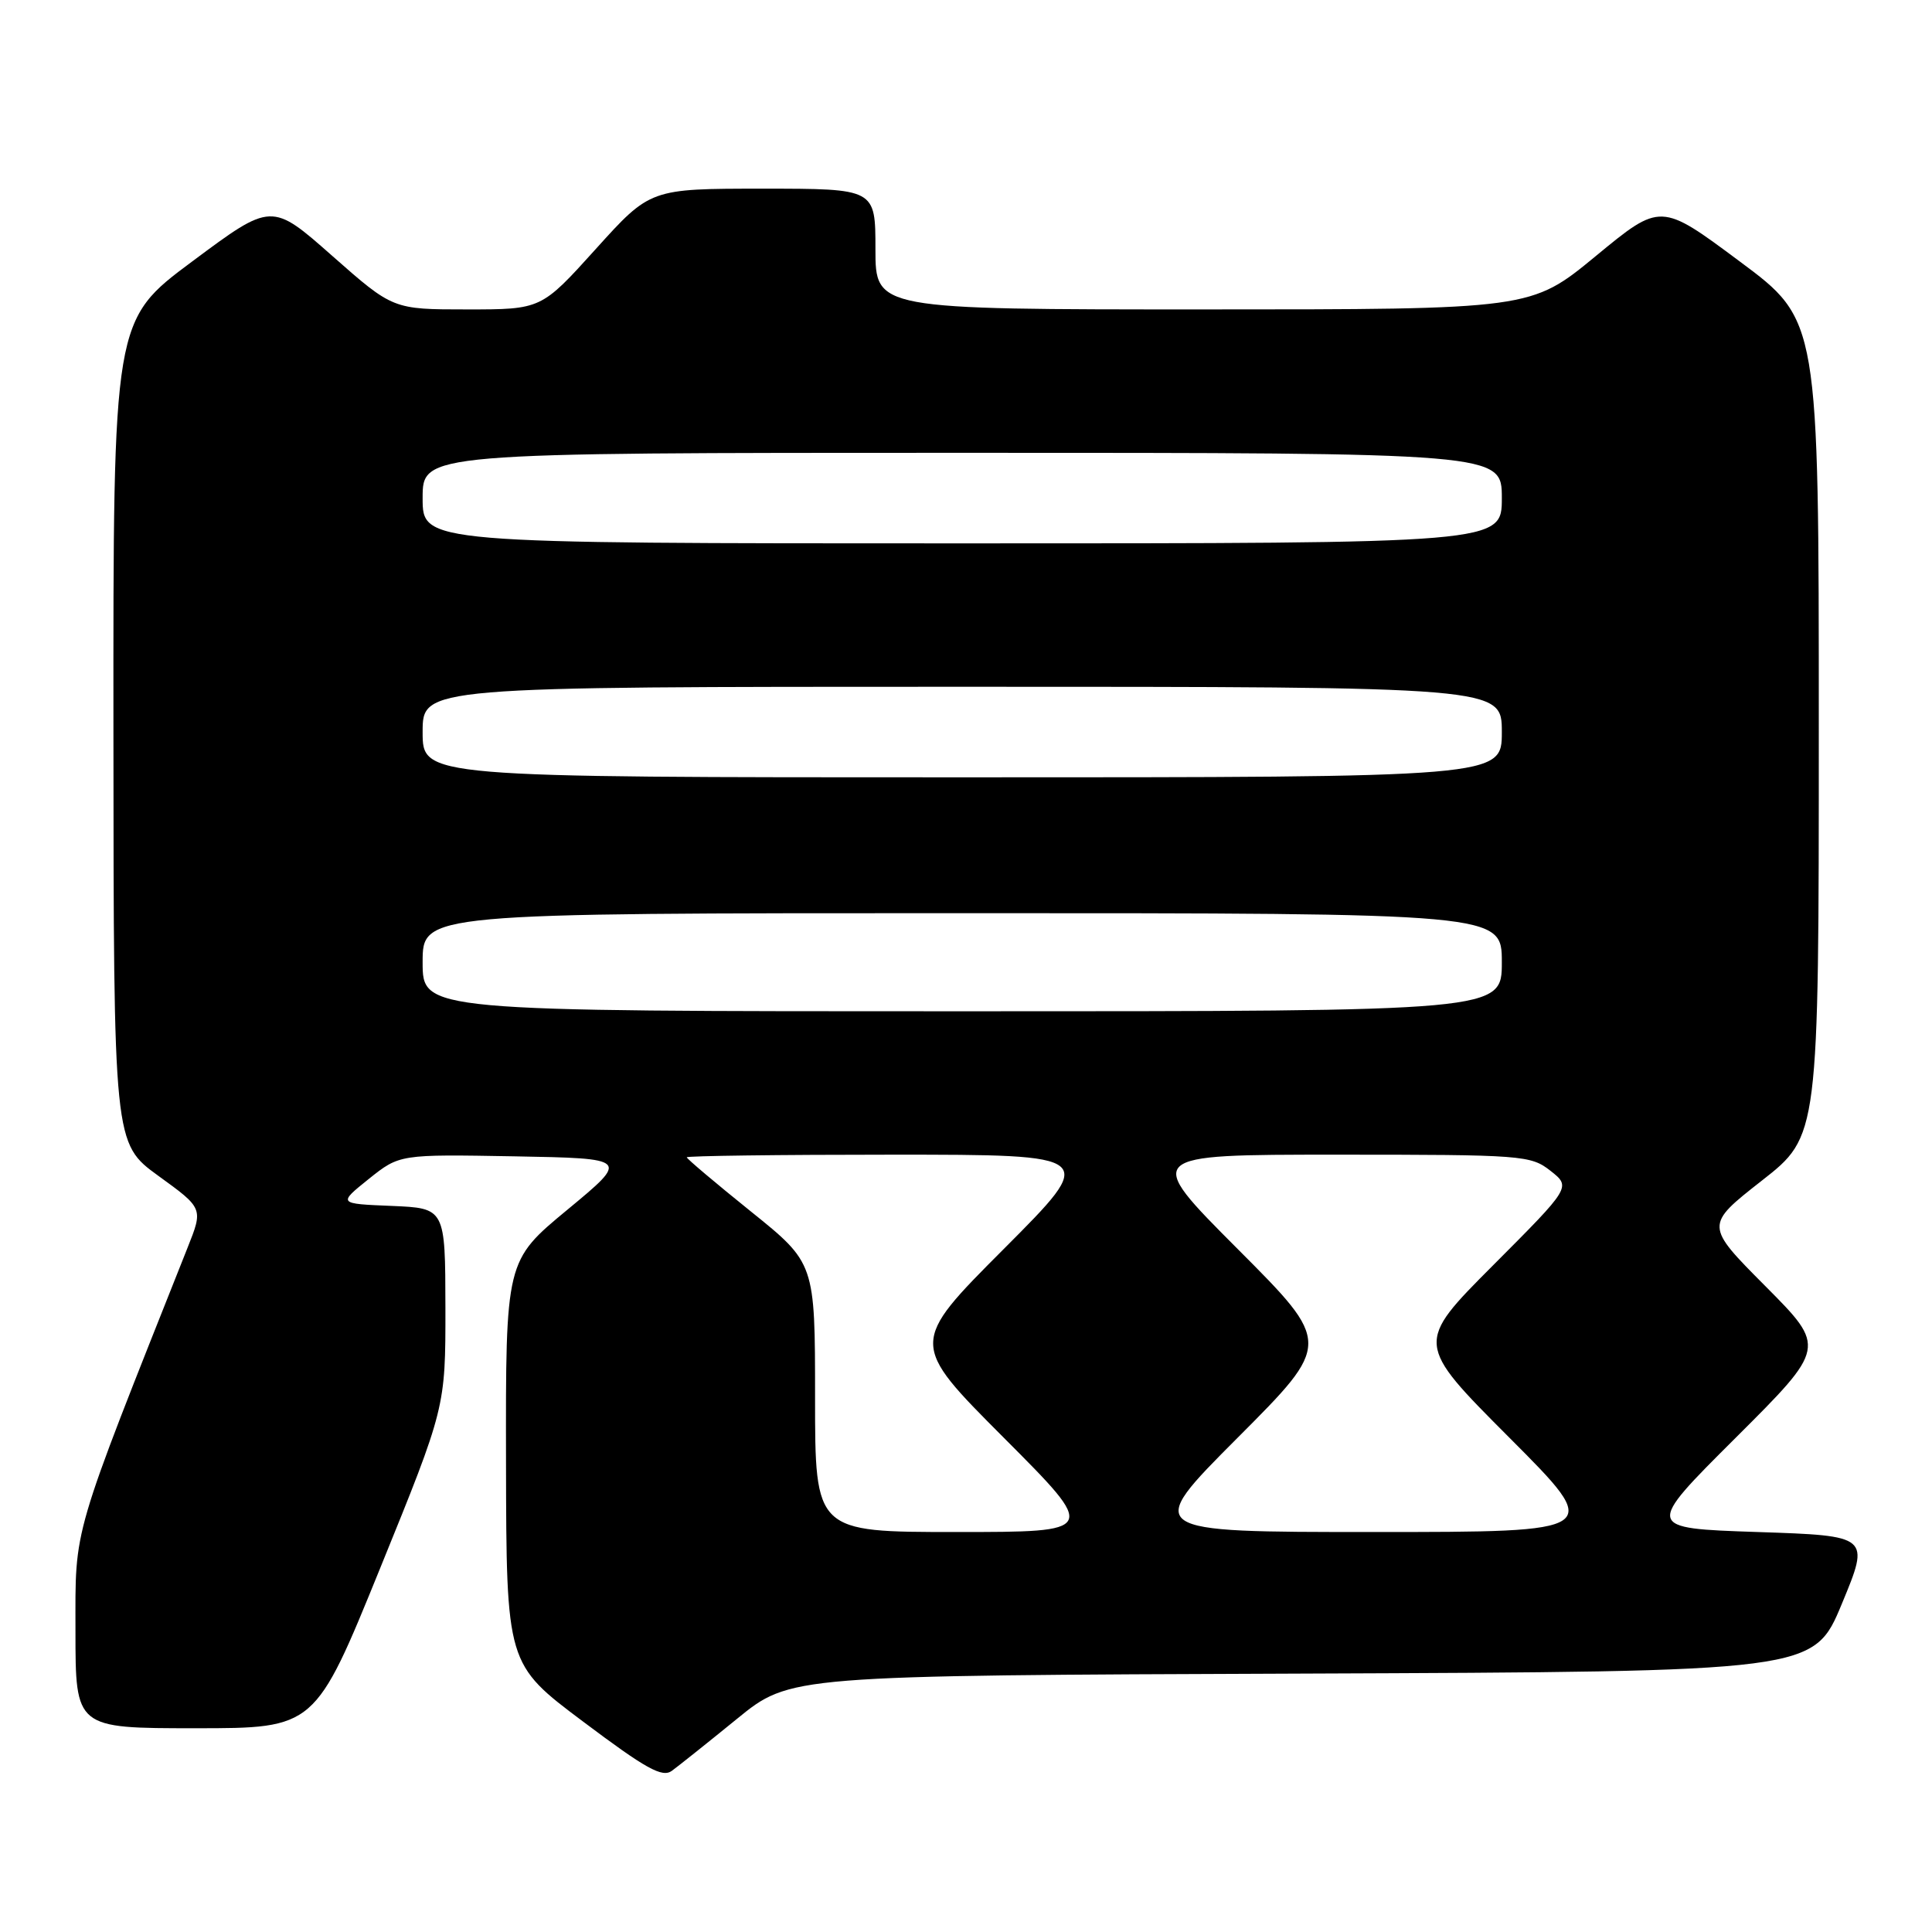 <?xml version="1.0" encoding="UTF-8" standalone="no"?>
<!DOCTYPE svg PUBLIC "-//W3C//DTD SVG 1.1//EN" "http://www.w3.org/Graphics/SVG/1.1/DTD/svg11.dtd" >
<svg xmlns="http://www.w3.org/2000/svg" xmlns:xlink="http://www.w3.org/1999/xlink" version="1.1" viewBox="0 0 256 256">
 <g >
 <path fill="currentColor"
d=" M 97.65 227.76 C 104.70 222.01 104.70 222.01 172.51 221.76 C 240.32 221.50 240.32 221.50 244.06 212.50 C 247.79 203.50 247.79 203.50 232.88 203.00 C 217.96 202.50 217.96 202.50 229.98 190.52 C 241.99 178.54 241.99 178.54 233.95 170.45 C 225.90 162.36 225.90 162.36 233.45 156.44 C 241.00 150.53 241.00 150.53 241.00 96.48 C 241.00 42.43 241.00 42.43 230.52 34.64 C 220.05 26.84 220.05 26.84 211.46 33.92 C 202.87 41.00 202.87 41.00 159.43 41.00 C 116.00 41.00 116.00 41.00 116.00 33.00 C 116.00 25.00 116.00 25.00 101.08 25.00 C 86.16 25.00 86.16 25.00 78.94 33.00 C 71.72 41.00 71.72 41.00 61.89 41.00 C 52.07 41.00 52.07 41.00 44.03 33.91 C 35.99 26.81 35.99 26.81 25.50 34.62 C 15.00 42.43 15.00 42.43 15.03 96.96 C 15.06 151.50 15.06 151.50 20.99 155.81 C 26.93 160.11 26.93 160.11 24.86 165.31 C 9.32 204.42 10.00 202.09 10.00 216.09 C 10.00 229.00 10.00 229.00 25.88 229.00 C 41.75 229.00 41.75 229.00 50.39 207.75 C 59.03 186.50 59.03 186.50 59.02 173.29 C 59.00 160.09 59.00 160.09 51.89 159.79 C 44.78 159.50 44.78 159.50 48.86 156.22 C 52.95 152.95 52.95 152.95 68.17 153.22 C 83.39 153.50 83.39 153.50 75.20 160.28 C 67.00 167.06 67.00 167.06 67.05 193.78 C 67.10 220.50 67.10 220.50 77.29 228.14 C 85.61 234.39 87.75 235.58 89.03 234.64 C 89.89 234.01 93.77 230.92 97.65 227.76 Z  M 108.00 185.18 C 108.00 167.37 108.00 167.37 99.50 160.53 C 94.83 156.77 91.00 153.54 91.00 153.35 C 91.00 153.16 103.26 153.00 118.23 153.00 C 145.47 153.00 145.47 153.00 133.00 165.50 C 120.53 178.00 120.53 178.00 133.00 190.50 C 145.47 203.00 145.47 203.00 126.73 203.00 C 108.00 203.00 108.00 203.00 108.00 185.18 Z  M 164.00 190.50 C 176.47 178.00 176.47 178.00 164.00 165.50 C 151.53 153.00 151.53 153.00 177.13 153.00 C 201.79 153.00 202.83 153.08 205.45 155.14 C 208.18 157.29 208.18 157.29 197.86 167.64 C 187.53 178.00 187.53 178.00 200.00 190.50 C 212.47 203.00 212.47 203.00 182.00 203.00 C 151.53 203.00 151.53 203.00 164.00 190.50 Z  M 56.00 127.50 C 56.00 121.00 56.00 121.00 127.50 121.00 C 199.00 121.00 199.00 121.00 199.00 127.50 C 199.00 134.00 199.00 134.00 127.50 134.00 C 56.00 134.00 56.00 134.00 56.00 127.50 Z  M 56.00 97.00 C 56.00 91.00 56.00 91.00 127.50 91.00 C 199.00 91.00 199.00 91.00 199.00 97.00 C 199.00 103.00 199.00 103.00 127.50 103.00 C 56.00 103.00 56.00 103.00 56.00 97.00 Z  M 56.00 66.00 C 56.00 60.00 56.00 60.00 127.50 60.00 C 199.00 60.00 199.00 60.00 199.00 66.00 C 199.00 72.00 199.00 72.00 127.50 72.00 C 56.00 72.00 56.00 72.00 56.00 66.00 Z "/>
</g>
</svg>